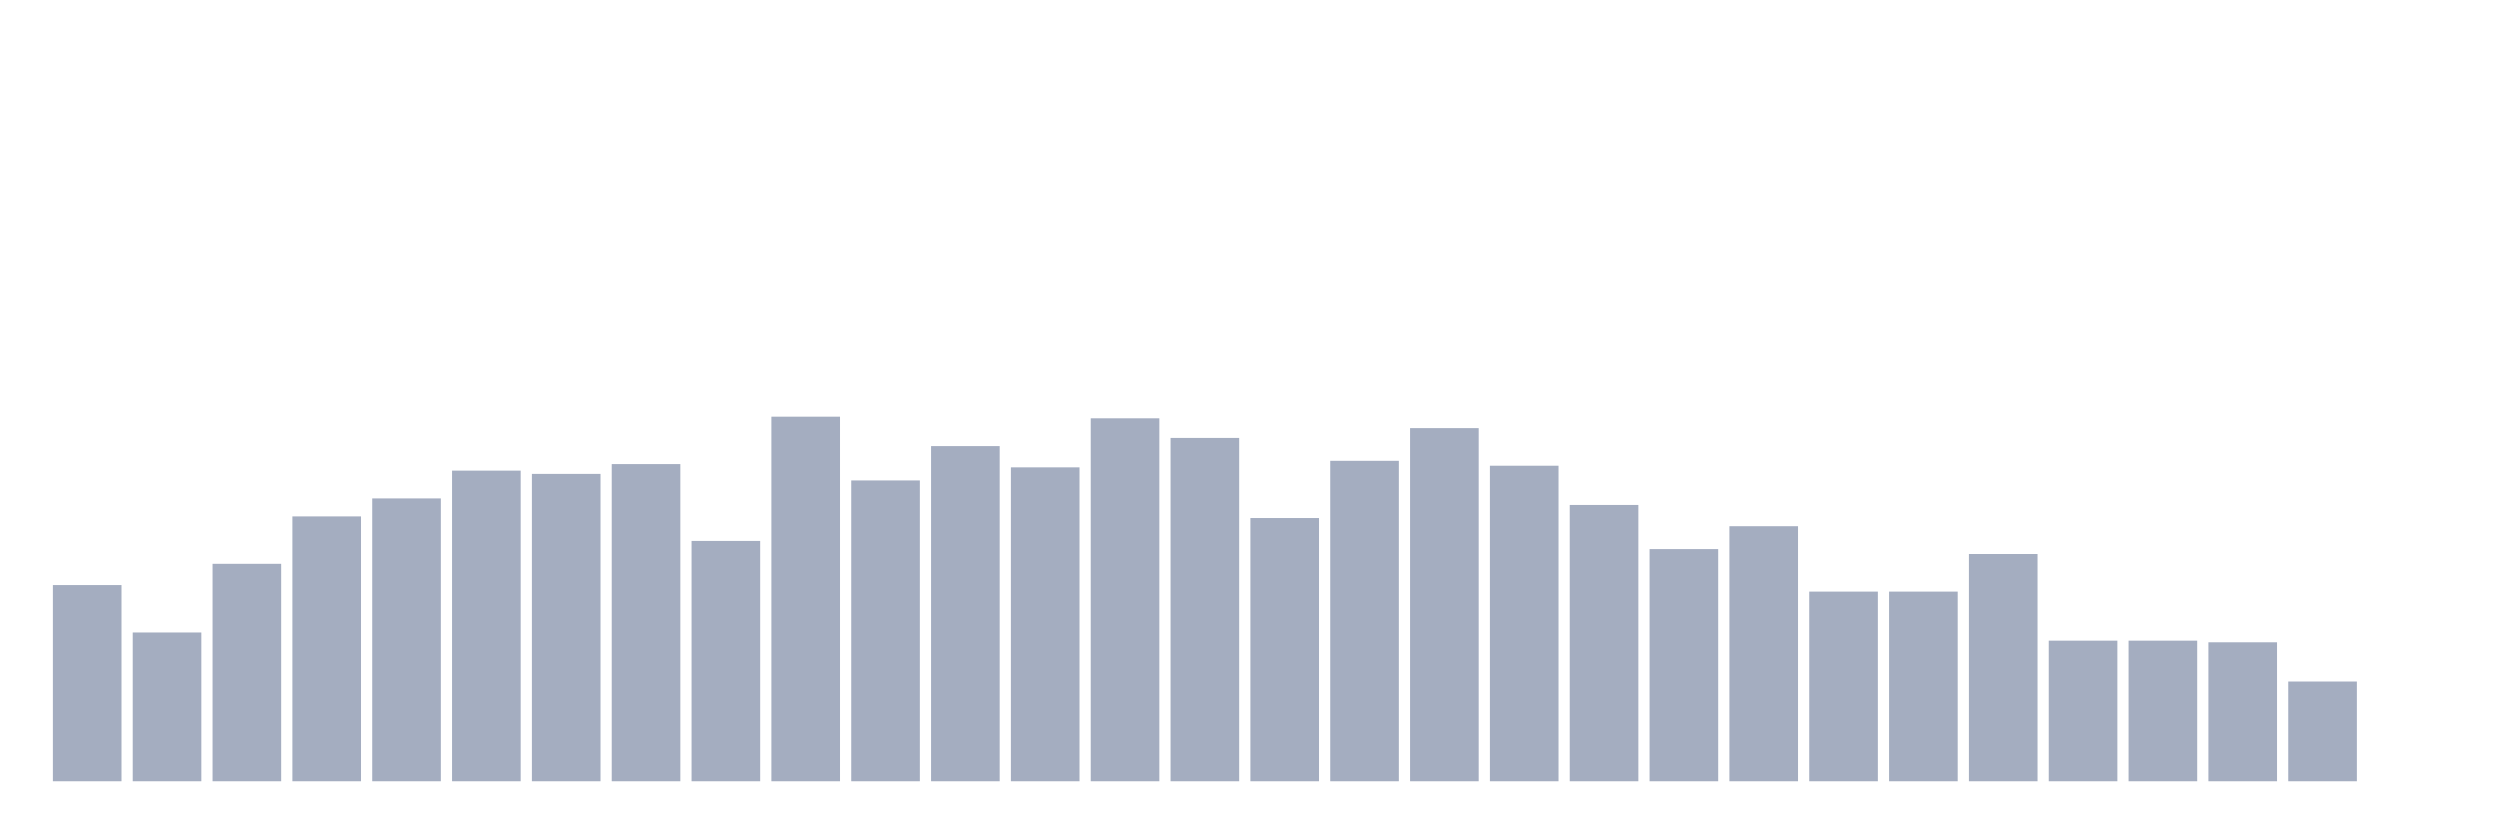 <svg xmlns="http://www.w3.org/2000/svg" viewBox="0 0 480 160"><g transform="translate(10,10)"><rect class="bar" x="0.153" width="13.175" y="102.332" height="37.668" fill="rgb(164,173,192)"></rect><rect class="bar" x="15.482" width="13.175" y="111.435" height="28.565" fill="rgb(164,173,192)"></rect><rect class="bar" x="30.81" width="13.175" y="98.251" height="41.749" fill="rgb(164,173,192)"></rect><rect class="bar" x="46.138" width="13.175" y="89.148" height="50.852" fill="rgb(164,173,192)"></rect><rect class="bar" x="61.466" width="13.175" y="85.695" height="54.305" fill="rgb(164,173,192)"></rect><rect class="bar" x="76.794" width="13.175" y="80.359" height="59.641" fill="rgb(164,173,192)"></rect><rect class="bar" x="92.123" width="13.175" y="80.987" height="59.013" fill="rgb(164,173,192)"></rect><rect class="bar" x="107.451" width="13.175" y="79.103" height="60.897" fill="rgb(164,173,192)"></rect><rect class="bar" x="122.779" width="13.175" y="93.857" height="46.143" fill="rgb(164,173,192)"></rect><rect class="bar" x="138.107" width="13.175" y="70" height="70" fill="rgb(164,173,192)"></rect><rect class="bar" x="153.436" width="13.175" y="82.242" height="57.758" fill="rgb(164,173,192)"></rect><rect class="bar" x="168.764" width="13.175" y="75.65" height="64.35" fill="rgb(164,173,192)"></rect><rect class="bar" x="184.092" width="13.175" y="79.731" height="60.269" fill="rgb(164,173,192)"></rect><rect class="bar" x="199.42" width="13.175" y="70.314" height="69.686" fill="rgb(164,173,192)"></rect><rect class="bar" x="214.748" width="13.175" y="74.081" height="65.919" fill="rgb(164,173,192)"></rect><rect class="bar" x="230.077" width="13.175" y="89.462" height="50.538" fill="rgb(164,173,192)"></rect><rect class="bar" x="245.405" width="13.175" y="78.475" height="61.525" fill="rgb(164,173,192)"></rect><rect class="bar" x="260.733" width="13.175" y="72.197" height="67.803" fill="rgb(164,173,192)"></rect><rect class="bar" x="276.061" width="13.175" y="79.417" height="60.583" fill="rgb(164,173,192)"></rect><rect class="bar" x="291.39" width="13.175" y="86.951" height="53.049" fill="rgb(164,173,192)"></rect><rect class="bar" x="306.718" width="13.175" y="95.426" height="44.574" fill="rgb(164,173,192)"></rect><rect class="bar" x="322.046" width="13.175" y="91.031" height="48.969" fill="rgb(164,173,192)"></rect><rect class="bar" x="337.374" width="13.175" y="103.587" height="36.413" fill="rgb(164,173,192)"></rect><rect class="bar" x="352.702" width="13.175" y="103.587" height="36.413" fill="rgb(164,173,192)"></rect><rect class="bar" x="368.031" width="13.175" y="96.368" height="43.632" fill="rgb(164,173,192)"></rect><rect class="bar" x="383.359" width="13.175" y="113.004" height="26.996" fill="rgb(164,173,192)"></rect><rect class="bar" x="398.687" width="13.175" y="113.004" height="26.996" fill="rgb(164,173,192)"></rect><rect class="bar" x="414.015" width="13.175" y="113.318" height="26.682" fill="rgb(164,173,192)"></rect><rect class="bar" x="429.344" width="13.175" y="120.852" height="19.148" fill="rgb(164,173,192)"></rect><rect class="bar" x="444.672" width="13.175" y="140" height="0" fill="rgb(164,173,192)"></rect></g></svg>
